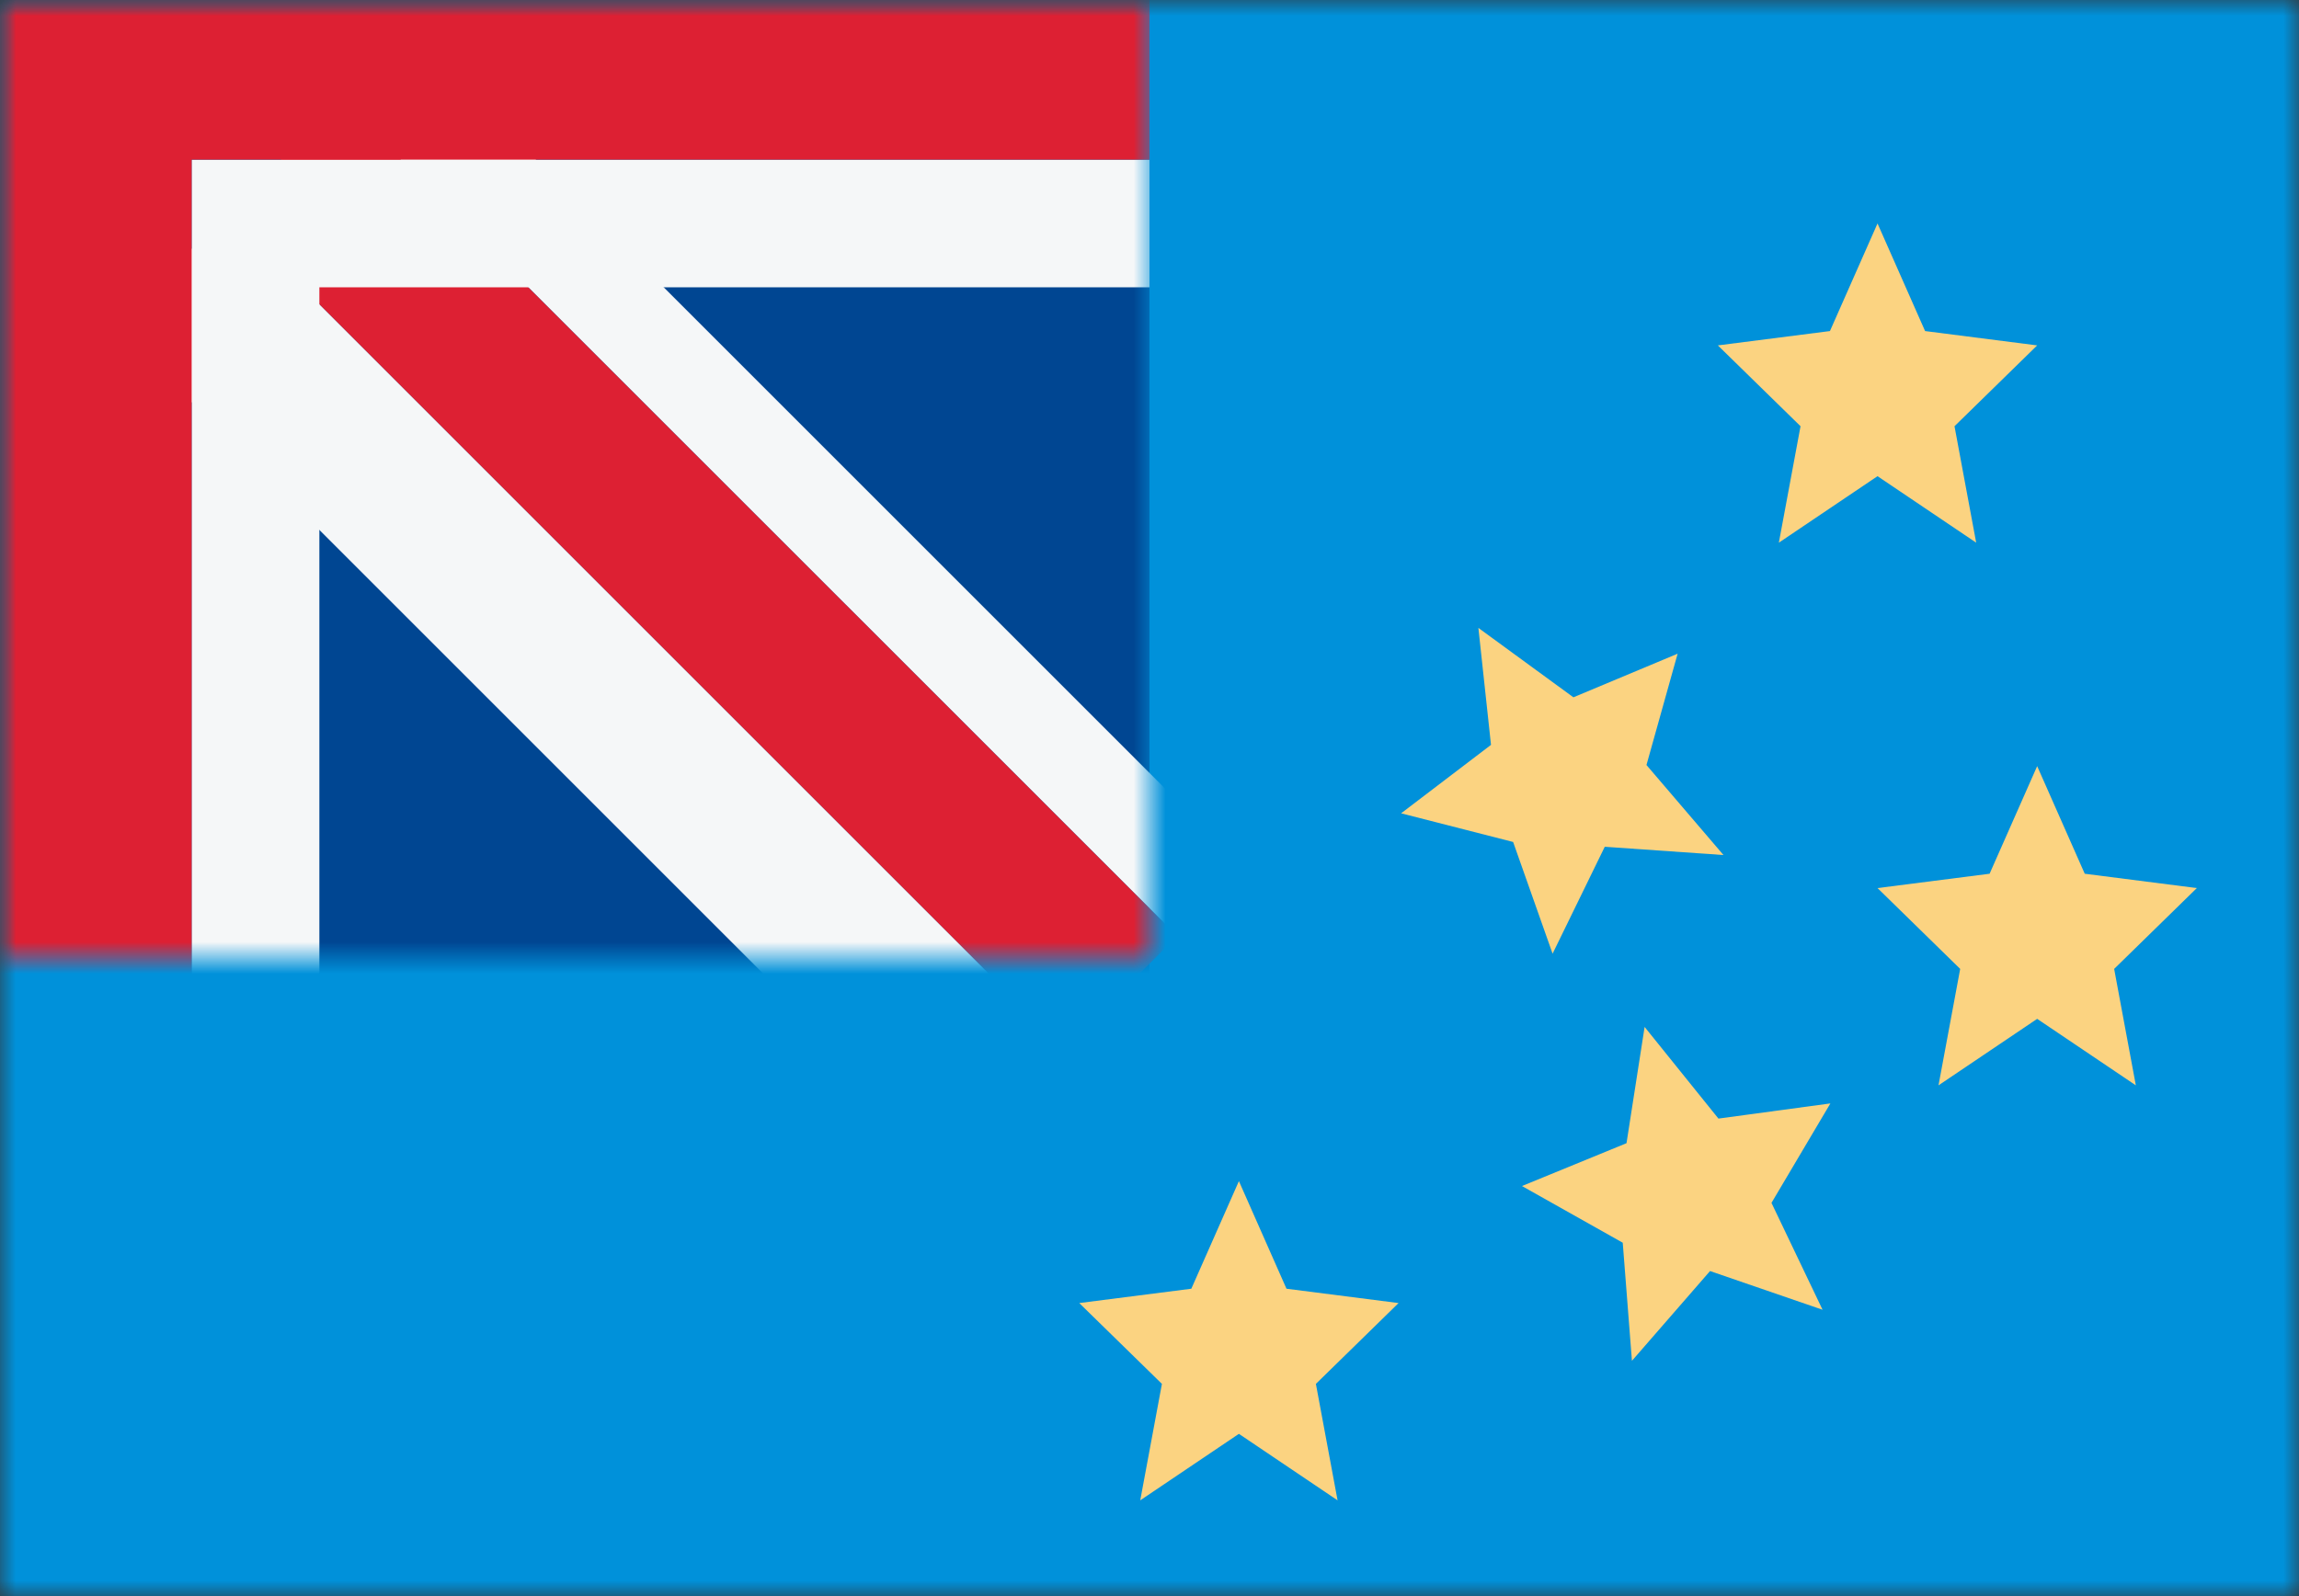 <svg width="72" height="50" viewBox="0 0 72 50" fill="none" xmlns="http://www.w3.org/2000/svg">
<rect x="0" y="0" width="72" height="50" fill="#333333" stroke="none"/>
<mask id="mask0_784_3127" style="mask-type:alpha" maskUnits="userSpaceOnUse" x="0" y="0" width="72" height="50">
<rect width="72" height="50" fill="#D9D9D9"/>
</mask>
<g mask="url(#mask0_784_3127)">
<rect width="72" height="50" fill="#0091DA"/>
<path d="M58.8 7L57.31 10.371L53.8 10.82L56.389 13.352L55.71 17L58.8 14.917L61.89 17L61.211 13.352L63.8 10.82L60.29 10.371L58.8 7Z" fill="#FBD381"/>
<path d="M46.3 19.67L46.695 23.334L43.88 25.478L47.388 26.376L48.624 29.875L50.258 26.526L53.976 26.785L51.564 23.965L52.54 20.478L49.276 21.844L46.3 19.67Z" fill="#FBD381"/>
<path d="M63.8 24L62.31 27.371L58.8 27.82L61.389 30.352L60.71 34L63.8 31.917L66.89 34L66.211 30.352L68.8 27.82L65.29 27.371L63.8 24Z" fill="#FBD381"/>
<path d="M51.506 32.17L50.939 35.812L47.665 37.154L50.821 38.93L51.109 42.629L53.555 39.817L57.079 41.03L55.479 37.682L57.324 34.566L53.818 35.041L51.506 32.17Z" fill="#FBD381"/>
<path d="M38.8 37L37.31 40.371L33.8 40.82L36.389 43.352L35.71 47L38.8 44.917L41.89 47L41.211 43.352L43.8 40.82L40.29 40.371L38.8 37Z" fill="#FBD381"/>
<mask id="mask1_784_3127" style="mask-type:alpha" maskUnits="userSpaceOnUse" x="0" y="0" width="36" height="30">
<path d="M0 30L-1.31134e-06 0L36 -1.57361e-06L36 30L0 30Z" fill="#002F6C"/>
</mask>
<g mask="url(#mask1_784_3127)">
<rect width="36" height="36" fill="#004692"/>
<path d="M12.791 1.005L10.669 3.126L36.867 29.323L38.988 27.202L12.791 1.005Z" fill="#F5F7F8"/>
<path d="M7.134 6.662L3.598 10.197L29.795 36.394L33.331 32.859L7.134 6.662Z" fill="#F5F7F8"/>
<path d="M7.134 6.662L10.669 3.126L36.867 29.323L33.331 32.859L7.134 6.662Z" fill="#DD2033"/>
<path d="M6 35H10.002L10.002 9H36V5L6 5L6 35Z" fill="#F5F7F8"/>
<path d="M0 35H6.002L6.002 5H36.002V4.58956e-06L1.90735e-06 0L0 35Z" fill="#DD2033"/>
</g>
</g>
</svg>

